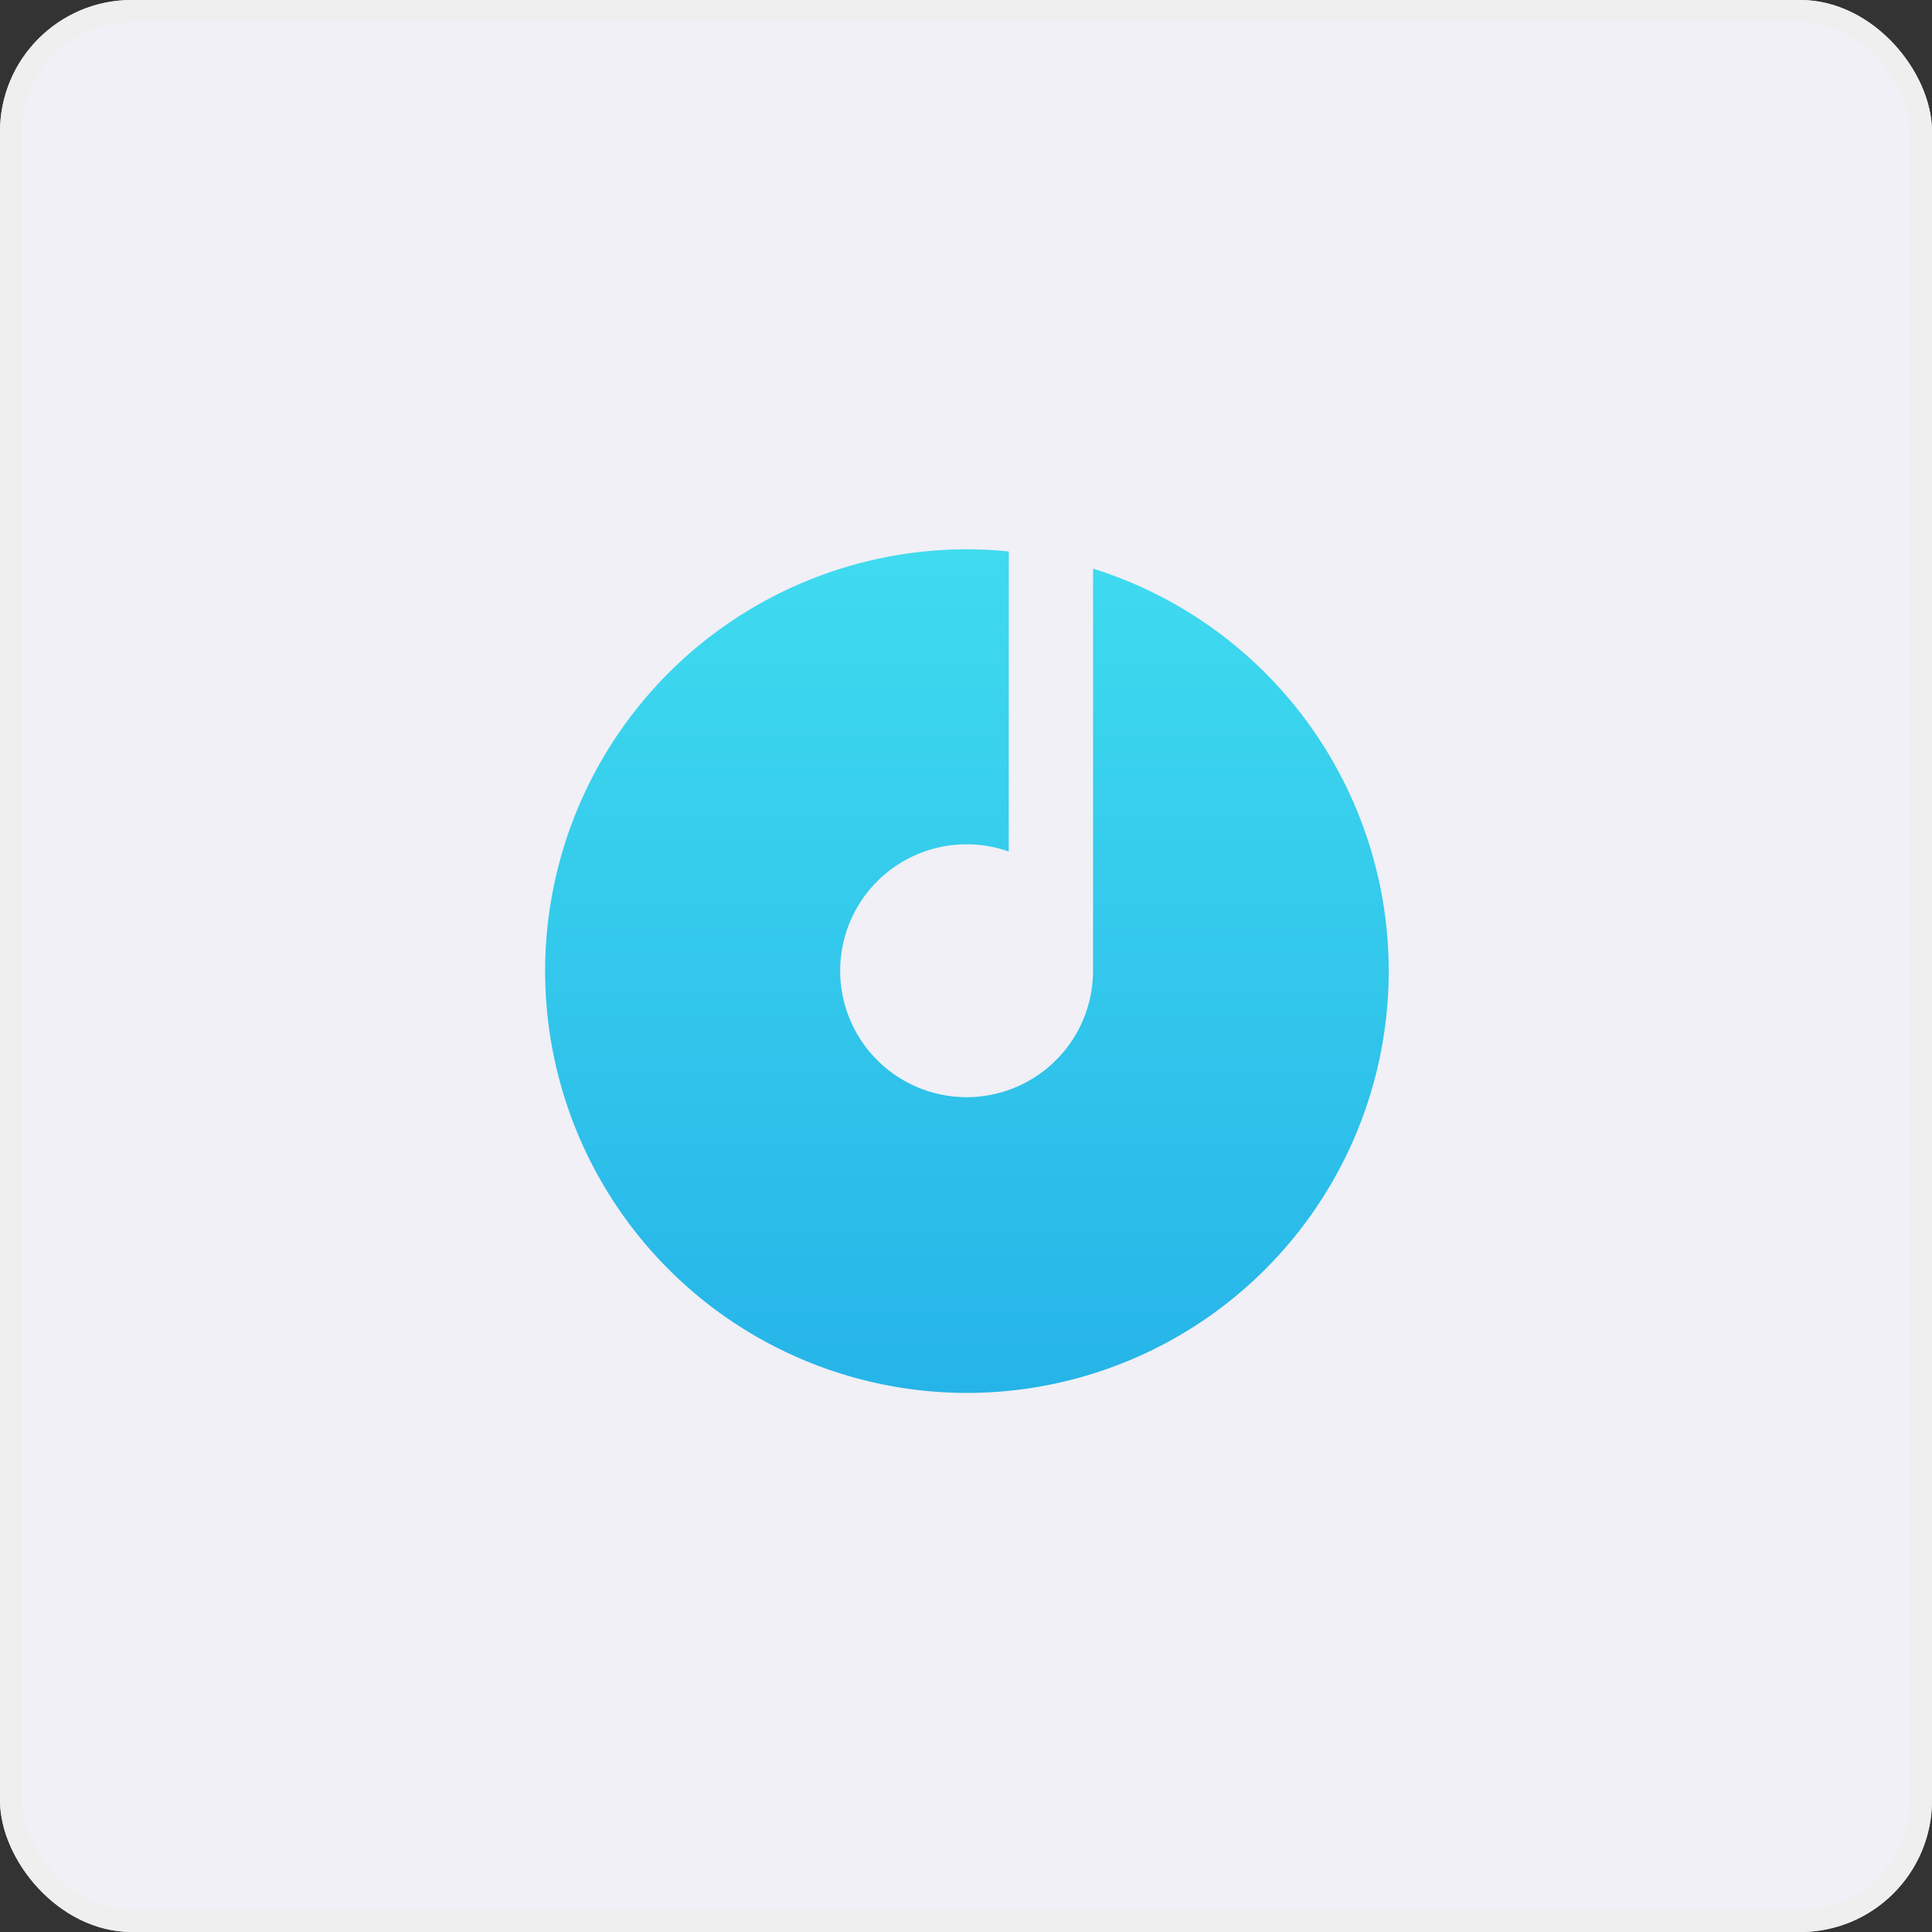 <svg xmlns="http://www.w3.org/2000/svg" xmlns:xlink="http://www.w3.org/1999/xlink" width="88" height="88" viewBox="0 0 88 88">
  <rect x="0" y="0" width="88" height="88" fill="#333333" stroke="none"/>
  <defs>
    <linearGradient id="linear-gradient" x1="0.5" x2="0.5" y2="1" gradientUnits="objectBoundingBox">
      <stop offset="0" stop-color="#3fdbef"/>
      <stop offset="1" stop-color="#26b4e8"/>
    </linearGradient>
  </defs>
  <g id="Music" transform="translate(-0.282)">
    <g id="Rectangle_836" data-name="Rectangle 836" transform="translate(0.282)" fill="#f0f0f6" stroke="#efefef" stroke-width="1">
      <rect width="88" height="88" rx="6" stroke="none"/>
      <rect x="0.5" y="0.5" width="87" height="87" rx="5.5" fill="none"/>
    </g>
    <g id="Group_597" data-name="Group 597" transform="translate(23.091 23)">
      <path id="Path_364" data-name="Path 364" d="M0,0H42.437V42.437H0Z" fill="none"/>
      <path id="Path_365" data-name="Path 365" d="M23.117,15.765a5.759,5.759,0,1,0,3.84,5.433V2.879A19.212,19.212,0,1,1,21.2,2c.647,0,1.288.033,1.92.1Z" transform="translate(0.021 0.021)" fill="url(#linear-gradient)"/>
    </g>
  </g>
</svg>
